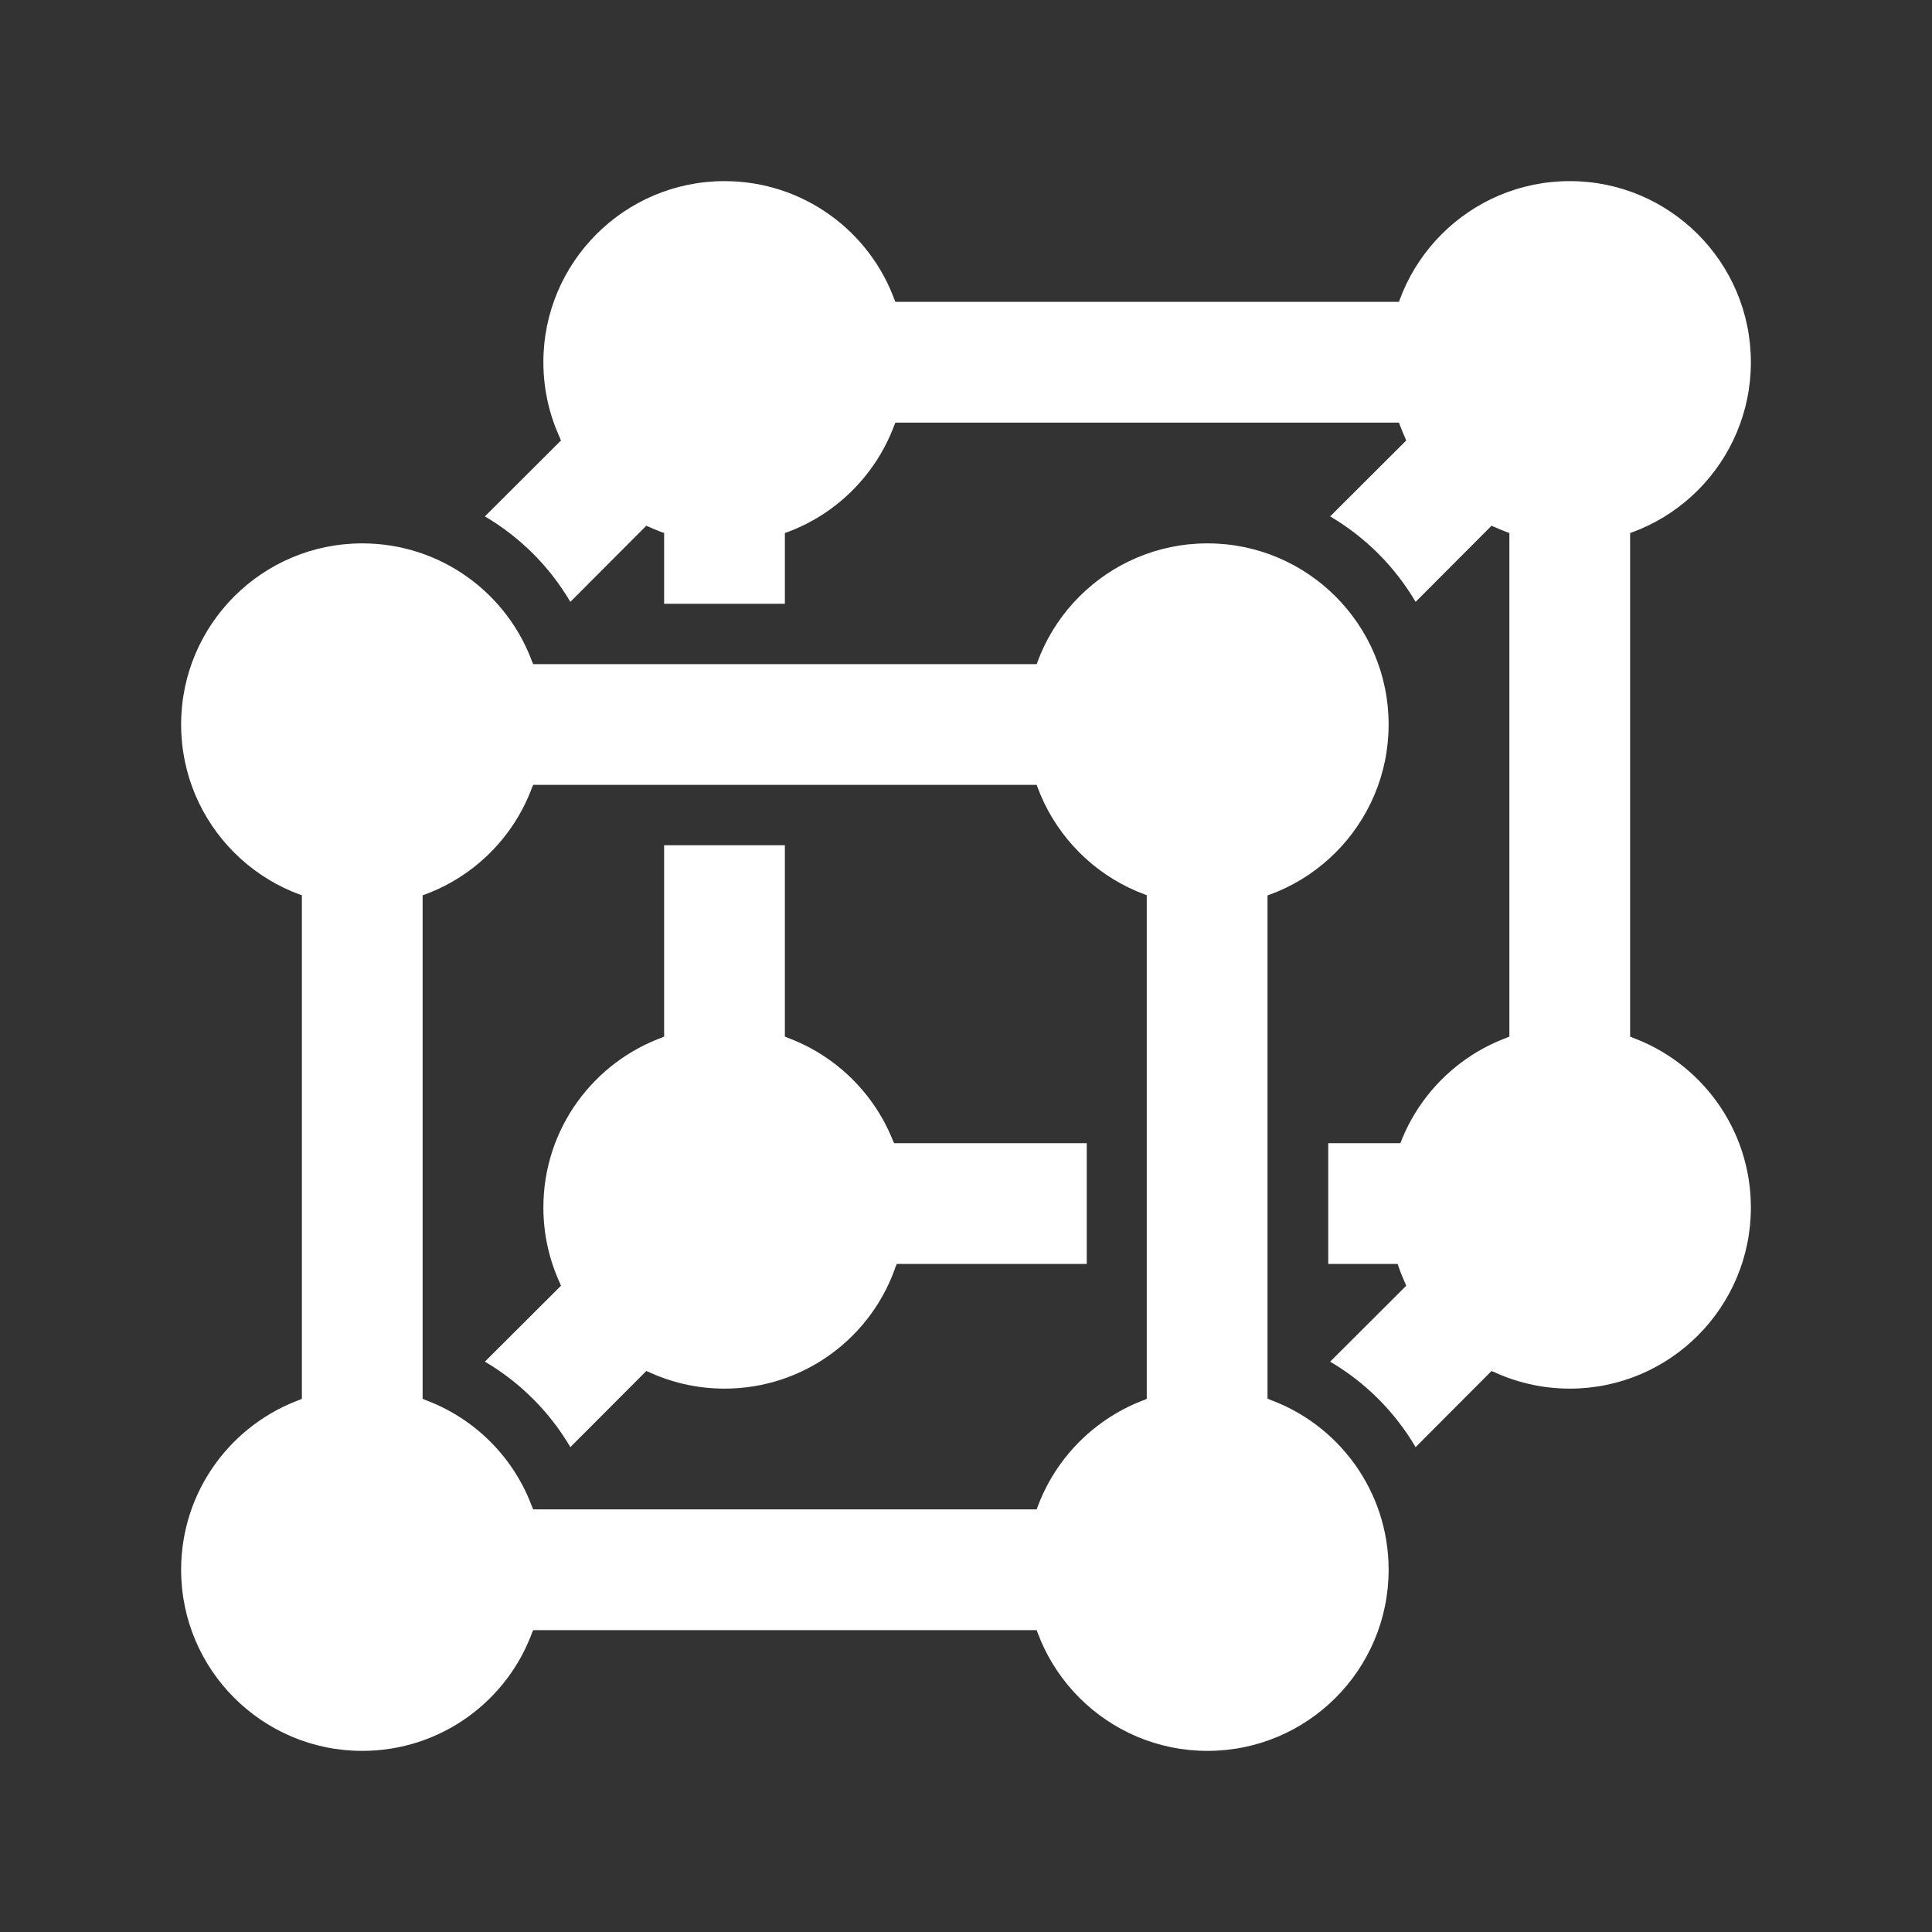 <?xml version="1.0" encoding="UTF-8"?>
<!DOCTYPE svg PUBLIC "-//W3C//DTD SVG 1.1//EN" "http://www.w3.org/Graphics/SVG/1.1/DTD/svg11.dtd">
<svg xmlns="http://www.w3.org/2000/svg" xml:space="preserve" width="1024px" height="1024px" shape-rendering="geometricPrecision" text-rendering="geometricPrecision" image-rendering="optimizeQuality" fill-rule="nonzero" clip-rule="evenodd" viewBox="0 0 10240 10240" xmlns:xlink="http://www.w3.org/1999/xlink">
	<rect x="0" y="0" width="10240" height="10240" fill="#333333" stroke="none"/>
	<title>cube_molecule icon</title>
	<desc>cube_molecule icon from the IconExperience.com O-Collection. Copyright by INCORS GmbH (www.incors.com).</desc>
	<path id="curve1" fill="#FFFFFF" d="M1600 4735l3 1c102,36 209,54 317,54 108,0 215,-18 317,-54l3 -1 0 2680 10 3 0 262c0,58 -52,99 -99,122 -69,35 -155,48 -231,48 -76,0 -162,-13 -231,-48 -47,-23 -99,-64 -99,-122l0 -262 10 -3 0 -2680zm5450 -1998l404 -403 -5 -10 318 -317c129,-129 337,-129 466,0 129,129 129,337 0,466l-317 318 -10 -5 -403 404c-110,-187 -266,-343 -453,-453zm-4480 0l404 -403 -5 -10 318 -317c129,-129 337,-129 466,0 129,129 129,337 0,466l-317 318 -10 -5 -403 404c-110,-187 -266,-343 -453,-453zm4855 -1137l-1 3c-36,102 -54,209 -54,317 0,108 18,215 54,317l1 3 -2680 0 -3 10 -262 0c-58,0 -99,-52 -122,-99 -35,-69 -48,-155 -48,-231 0,-76 13,-162 48,-231 23,-47 64,-99 122,-99l262 0 3 10 2680 0zm575 1215l3 1c102,36 209,54 317,54 108,0 215,-18 317,-54l3 -1 0 2680 10 3 0 262c0,58 -52,99 -99,122 -69,35 -155,48 -231,48 -76,0 -162,-13 -231,-48 -47,-23 -99,-64 -99,-122l0 -262 10 -3 0 -2680zm-950 4402l404 -403 -5 -10 318 -317c129,-129 337,-129 466,0 129,129 129,337 0,466l-317 318 -10 -5 -403 404c-110,-187 -266,-343 -453,-453zm-3530 -4402l3 1c102,36 209,54 317,54 108,0 215,-18 317,-54l3 -1 0 385 -640 0 0 -385zm640 2680l10 3 0 262c0,58 -52,99 -99,122 -69,35 -155,48 -231,48 -76,0 -162,-13 -231,-48 -47,-23 -99,-64 -99,-122l0 -262 10 -3 0 -1015 640 0 0 1015zm-1590 1722l404 -403 -5 -10 318 -317c129,-129 337,-129 466,0 129,129 129,337 0,466l-317 318 -10 -5 -403 404c-110,-187 -266,-343 -453,-453zm2168 -1158l1022 0 0 640 -1008 0 -3 10 -271 0c-58,0 -99,-52 -122,-99 -35,-69 -48,-154 -48,-231 0,-76 13,-161 48,-230 23,-47 64,-100 122,-100l256 0 4 10zm2302 0l393 0 -1 4c-41,108 -62,222 -62,337 0,101 16,201 47,296l1 3 -378 0 0 -640zm-1535 -2539l-1 3c-36,102 -54,209 -54,317 0,108 18,215 54,317l1 3 -2680 0 -3 10 -262 0c-58,0 -99,-52 -122,-99 -35,-69 -48,-155 -48,-231 0,-76 13,-162 48,-231 23,-47 64,-99 122,-99l262 0 3 10 2680 0zm573 1214l3 1c103,37 210,55 319,55 107,0 213,-18 315,-53l3 -2 0 2679 10 3 0 263c0,58 -53,99 -99,122 -69,35 -155,48 -231,48 -77,0 -162,-13 -231,-48 -47,-23 -99,-64 -99,-122l0 -261 10 -4 0 -2681zm-573 3266l-1 3c-36,102 -54,209 -54,317 0,108 18,215 54,317l1 3 -2680 0 -3 10 -262 0c-58,0 -99,-52 -122,-99 -35,-69 -48,-155 -48,-231 0,-76 13,-162 48,-231 23,-47 64,-99 122,-99l262 0 3 10 2680 0z"/>
	<path id="curve0" fill="#FFFFFF" d="M8320 960c530,0 960,430 960,960 0,530 -430,960 -960,960 -148,0 -289,-34 -414,-94l320 -320c125,-125 125,-327 0,-452 -125,-125 -327,-125 -452,0l-320 320c-60,-125 -94,-266 -94,-414 0,-530 430,-960 960,-960zm-6080 6455c273,96 489,312 585,585l-265 0c-88,0 -160,143 -160,320 0,177 72,320 160,320l265 0c-131,373 -487,640 -905,640 -530,0 -960,-430 -960,-960 0,-418 267,-773 640,-905l0 265 0 0c0,88 143,160 320,160 177,0 320,-72 320,-160l0 -265zm4478 -1c374,131 642,487 642,906 0,530 -430,960 -960,960 -530,0 -960,-430 -960,-960 0,-417 266,-772 638,-905l0 265 0 0c0,88 143,160 320,160 177,0 320,-72 320,-160l0 0 0 -266zm-4798 -4534c418,0 774,267 905,640l-265 0c-88,0 -160,143 -160,320 0,177 72,320 160,320l265 0c-131,373 -487,640 -905,640 -530,0 -960,-430 -960,-960 0,-530 430,-960 960,-960zm4480 0c530,0 960,430 960,960 0,530 -430,960 -960,960 -530,0 -960,-430 -960,-960 0,-530 430,-960 960,-960zm-2240 2615c266,94 478,301 578,564l-260 0c-89,0 -160,144 -160,320 0,177 71,320 160,320l274 0c-125,384 -486,661 -912,661 -148,0 -289,-34 -414,-94l320 -320c125,-125 125,-327 0,-452 -125,-125 -327,-125 -452,0l-320 320c-60,-125 -94,-266 -94,-414 0,-418 267,-773 640,-905l0 265 0 0c0,88 143,160 320,160 177,0 320,-72 320,-160l0 0 0 -265zm4480 0c373,132 640,487 640,905 0,530 -430,960 -960,960 -148,0 -289,-34 -414,-94l320 -320c125,-125 125,-327 0,-452 -125,-125 -327,-125 -452,0l-320 320c-60,-125 -94,-266 -94,-414 0,-418 267,-773 640,-905l0 265 0 0c0,88 143,160 320,160 177,0 320,-72 320,-160l0 0 0 -265zm-4800 -4535c418,0 774,267 905,640l-265 0c-88,0 -160,143 -160,320 0,177 72,320 160,320l265 0c-132,373 -487,640 -905,640 -148,0 -289,-34 -414,-94l320 -320c125,-125 125,-327 0,-452 -125,-125 -327,-125 -452,0l-320 320c-60,-125 -94,-266 -94,-414 0,-530 430,-960 960,-960z"/>
</svg>
